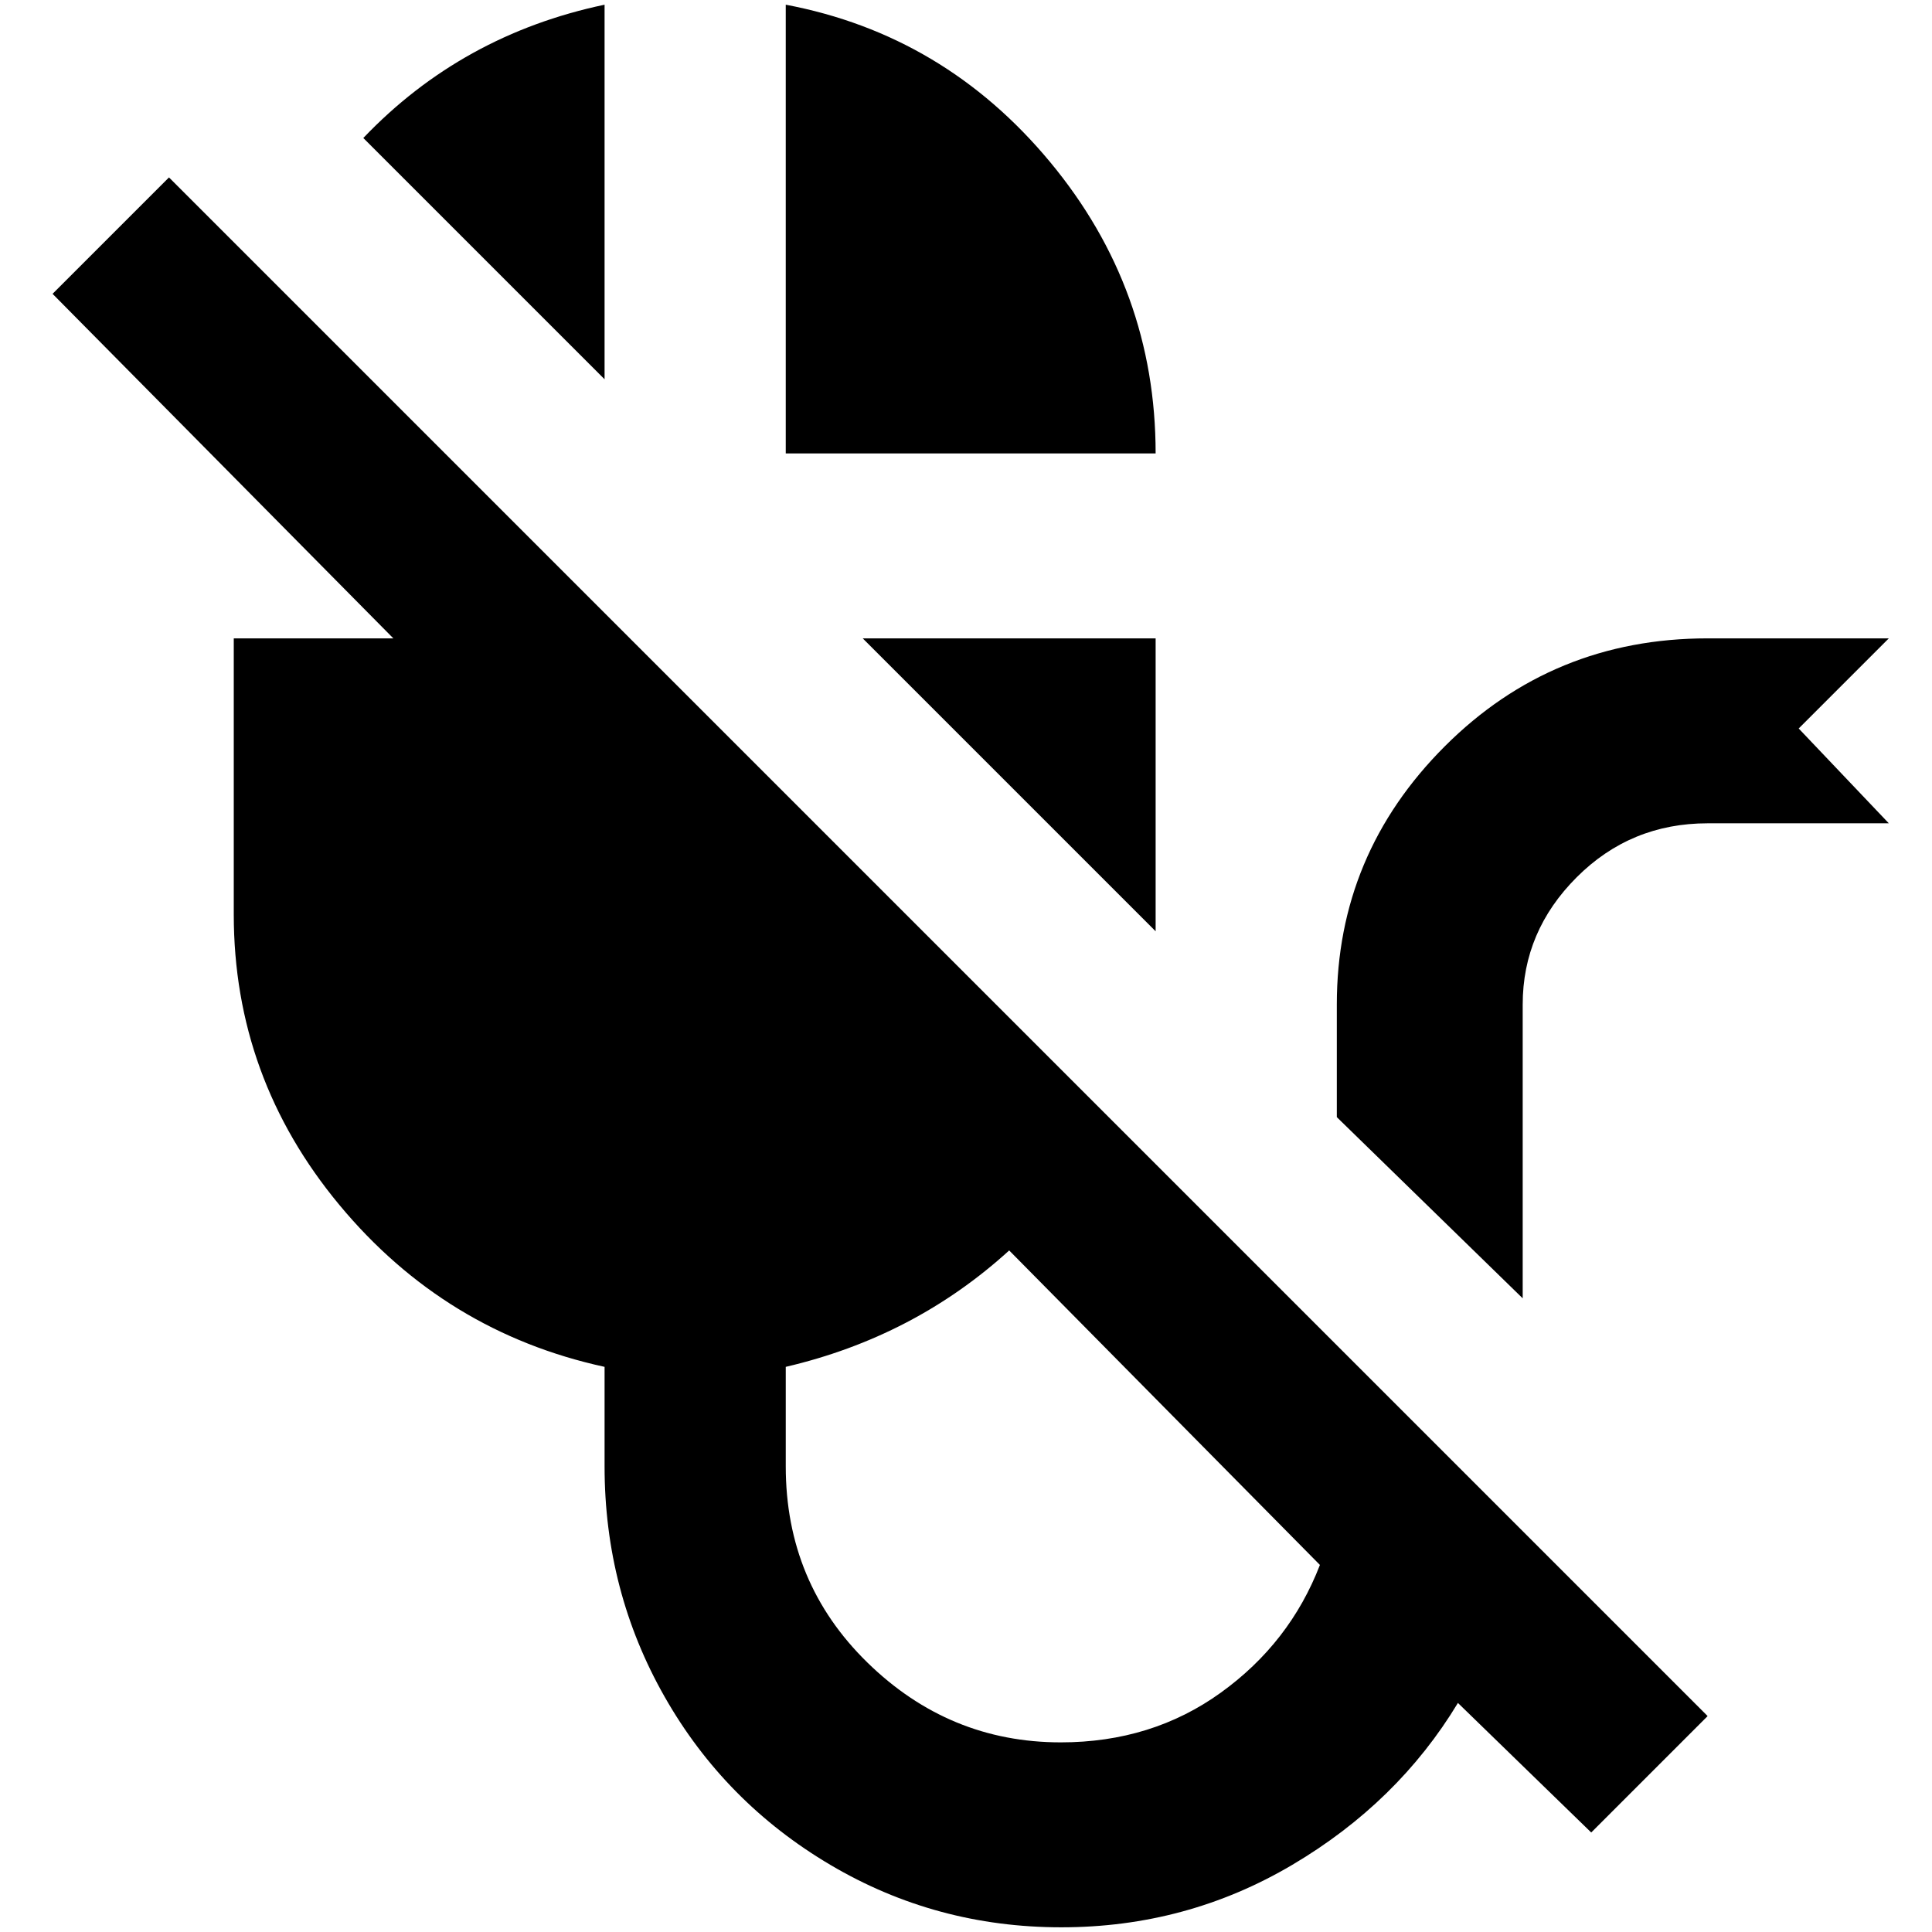 <?xml version="1.0" standalone="no"?>
<!DOCTYPE svg PUBLIC "-//W3C//DTD SVG 1.1//EN" "http://www.w3.org/Graphics/SVG/1.1/DTD/svg11.dtd" >
<svg xmlns="http://www.w3.org/2000/svg" xmlns:xlink="http://www.w3.org/1999/xlink" version="1.1" width="2048" height="2048" viewBox="-10 0 2058 2048">
   <path fill="currentColor"
d="M46 308l124 -124l1639 1639l-124 124l-142 -138q-64 106 -176.5 172.5t-246 66.5t-246 -66.5t-176.5 -179t-64 -245.5v-106q-170 -37 -282.5 -172.5t-112.5 -309.5v-294h170zM1221 478h-394v-478q169 32 281.5 167.5t112.5 310.5zM634 0v399l-257 -257q105 -110 257 -142
zM1221 969v18l-312 -312h312v294zM827 1451v106q0 124 87 209t206 85q97 0 170.5 -53t105.5 -136l-331 -335q-101 92 -238 124zM1414 1065q0 -160 115 -275t280 -115h193l-96 96l96 101h-193q-82 0 -139.5 57.5t-57.5 135.5v313l-198 -193v-120z" />
</svg>
